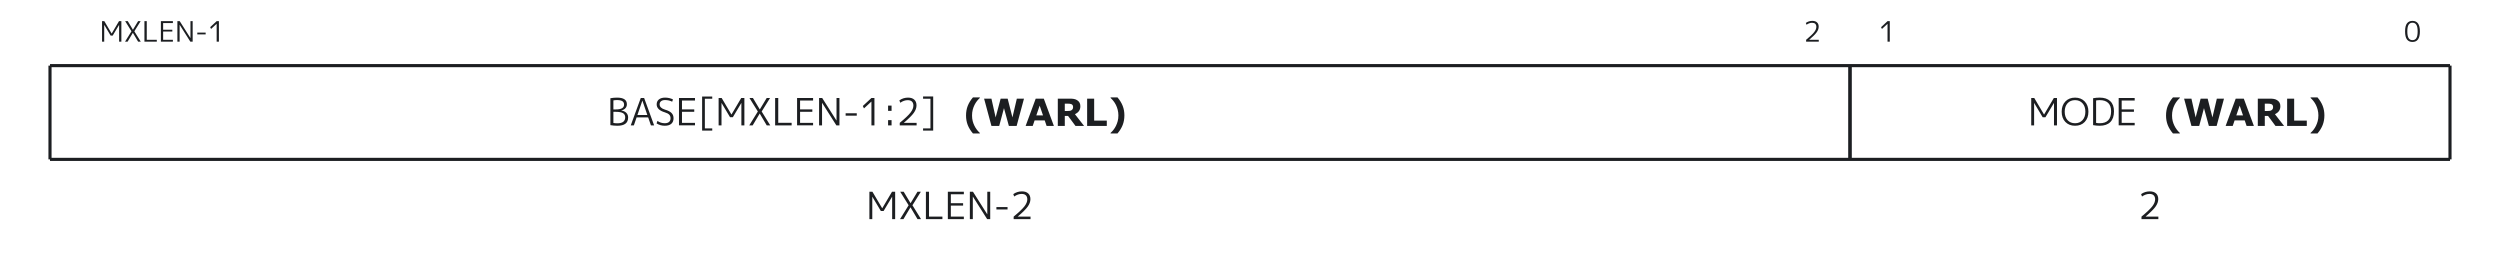 <svg xmlns="http://www.w3.org/2000/svg" width="800" height="82" version="1.0"><path d="M32.655 13.34V6.77h.729l2.34 3.96h.018l2.34-3.96h.756v6.57h-.72V7.976H38.1l-2.034 3.411H35.4l-2.034-3.411h-.018v5.364Zm8.235-6.57 1.638 2.736h.018l1.647-2.736h.81l-2.016 3.24 2.06 3.33h-.845l-1.674-2.826h-.018l-1.683 2.826h-.82l2.062-3.33-2.016-3.24zm6.075 0v5.958h3.212v.612h-3.96V6.77Zm5.237.603v2.142h2.943v.576h-2.943v2.646h3.123v.603h-3.843V6.77h3.843v.603zm4.563 5.967V6.77h.747l3.42 5.4h.018v-5.4h.702v6.57h-.738l-3.42-5.4h-.018v5.4Zm6.372-2.322v-.576h2.673v.576zm6.192 2.322V7.634h-.018l-1.773 1.638-.279-.585 2.07-1.917h.72v6.57Z" aria-label="MXLEN-1" style="font-size:9px;font-family:&quot;M PLUS 1p&quot;,MPLUS1p-Regular,monospace;dominant-baseline:middle;text-anchor:middle;fill:#1c1e21"/><path d="M579.865 7.292q-.891 0-1.782.621l-.216-.576q.918-.657 2.088-.657.963 0 1.494.495.531.486.531 1.368t-.639 1.782-2.394 2.394v.018h3.06v.603h-4.05v-.603q1.917-1.584 2.592-2.466.684-.891.684-1.674 0-.639-.351-.972-.342-.333-1.017-.333" aria-label="2" style="font-size:9px;font-family:&quot;M PLUS 1p&quot;,MPLUS1p-Regular,monospace;dominant-baseline:middle;text-anchor:middle;fill:#1c1e21"/><path d="M604.009 13.34V7.634h-.018l-1.773 1.638-.279-.585 2.07-1.917h.72v6.57Z" aria-label="1" style="font-size:9px;font-family:&quot;M PLUS 1p&quot;,MPLUS1p-Regular,monospace;dominant-baseline:middle;text-anchor:middle;fill:#1c1e21"/><path d="M771.991 6.68q2.376 0 2.376 3.375t-2.376 3.375q-1.125 0-1.746-.783t-.621-2.592.621-2.592 1.746-.783m-1.242 5.508q.414.657 1.242.657t1.242-.657q.414-.666.414-2.133t-.414-2.124q-.414-.666-1.242-.666t-1.242.666q-.405.657-.405 2.124t.405 2.133" aria-label="0" style="font-size:9px;font-family:&quot;M PLUS 1p&quot;,MPLUS1p-Regular,monospace;dominant-baseline:middle;text-anchor:middle;fill:#1c1e21"/><path stroke="#1C1E21" d="M16 21h288M16 51h288M16 21v30"/><path d="M197.448 32.02q-.624 0-1.164.108v2.892h.804q2.616 0 2.616-1.536 0-.744-.54-1.104t-1.716-.36M201 37.6q0 2.64-3.432 2.64-1.128 0-2.244-.192v-8.616q1.056-.192 2.124-.192 3.156 0 3.156 2.124 0 .744-.48 1.272t-1.32.708v.024q1.056.156 1.62.744.576.588.576 1.488m-.936-.084q0-.888-.708-1.308-.696-.42-2.268-.42h-.804v3.564q.588.108 1.284.108 2.496 0 2.496-1.944m1.776 2.604 3.204-8.76h1.08l3.192 8.76h-1.02l-.888-2.556h-3.696l-.876 2.556zm2.136-3.324h3.168l-1.572-4.572h-.024zm8.844-4.776q-.828 0-1.284.372-.456.36-.456 1.008 0 1.164 1.704 1.68 1.488.432 2.112 1.08.636.648.636 1.68 0 1.164-.732 1.788-.72.612-2.064.612-1.488 0-2.64-.756l.288-.792q1.044.744 2.352.744.888 0 1.356-.408.48-.408.48-1.188 0-.72-.408-1.14-.396-.432-1.404-.744-2.628-.78-2.628-2.556 0-.984.708-1.572.72-.588 1.98-.588 1.356 0 2.52.564l-.24.744q-1.044-.528-2.28-.528m5.412.144v2.856h3.924v.768h-3.924v3.528h4.164v.804h-5.124v-8.76h5.124v.804zm7.32-.564v9.48h2.364v.72h-3.24V30.88h3.24v.72zm4.404 8.52v-8.76h.972l3.12 5.28h.024l3.12-5.28h1.008v8.76h-.96v-7.152h-.024l-2.712 4.548h-.888l-2.712-4.548h-.024v7.152zm10.98-8.76 2.184 3.648h.024l2.196-3.648h1.08l-2.688 4.32 2.748 4.44h-1.128l-2.232-3.768h-.024l-2.244 3.768h-1.092l2.748-4.44-2.688-4.32zm8.1 0v7.944h4.284v.816h-5.28v-8.76zm6.984.804v2.856h3.924v.768h-3.924v3.528h4.164v.804h-5.124v-8.76h5.124v.804zm6.084 7.956v-8.76h.996l4.56 7.2h.024v-7.2h.936v8.76h-.984l-4.56-7.2h-.024v7.2zm8.496-3.096v-.768h3.564v.768zm8.256 3.096v-7.608h-.024l-2.364 2.184-.372-.78 2.76-2.556h.96v8.76zm5.328-4.644v-1.68h1.116v1.68zm0 4.644v-1.68h1.116v1.68zm6.276-8.064q-1.188 0-2.376.828l-.288-.768q1.224-.876 2.784-.876 1.284 0 1.992.66.708.648.708 1.824t-.852 2.376-3.192 3.192v.024h4.08v.804h-5.4v-.804q2.556-2.112 3.456-3.288.912-1.188.912-2.232 0-.852-.468-1.296-.456-.444-1.356-.444m7.284-.456h-2.364v-.72h3.24V41.8h-3.24v-.72h2.364z" aria-label="BASE[MXLEN-1:2]" style="font-size:12px;font-family:&quot;M PLUS 1p&quot;,MPLUS1p-Regular,monospace;dominant-baseline:middle;text-anchor:end;fill:#1c1e21"/><path stroke="#1C1E21" d="M304 21h288M304 51h288M592 21v30"/><path d="M313.549 42.704h-2.21q-1.124-1.318-1.67-2.713-.538-1.394-.538-3.053 0-1.658.539-3.052.545-1.395 1.67-2.713h2.209v.17q-.475.428-.908.972-.428.54-.797 1.266-.352.697-.574 1.547-.217.85-.217 1.81 0 1.002.21 1.817.217.814.58 1.54.352.692.792 1.255.445.568.914.984zm14.127-11.139-2.35 8.725h-2.49l-1.565-5.684-1.523 5.684h-2.49l-2.35-8.725h2.35l1.342 6.006 1.605-6.006h2.244l1.53 6.006 1.406-6.006zm9.562 8.725h-2.326l-.603-1.764h-3.235l-.603 1.764h-2.268l3.223-8.725h2.59zm-3.474-3.363-1.073-3.13-1.072 3.13zm9.62-2.69q0-.328-.134-.562-.135-.235-.463-.37-.228-.093-.533-.11-.305-.024-.71-.024h-.814v2.35h.692q.539 0 .902-.053.364-.053.61-.24.234-.182.34-.399.11-.223.11-.592m3.51 6.053h-2.748l-2.378-3.2h-1.038v3.2h-2.238v-8.725h3.774q.773 0 1.33.088.556.088 1.043.381.492.293.779.762.293.463.293 1.166 0 .967-.451 1.576-.446.61-1.278 1.014zm7.278 0h-6.293v-8.725h2.25v7.038h4.043zm5.63-3.352q0 1.659-.544 3.053-.54 1.395-1.664 2.713h-2.21v-.17q.47-.416.915-.978t.79-1.26q.364-.727.575-1.541.217-.815.217-1.817 0-.96-.223-1.81-.217-.85-.568-1.547-.37-.727-.803-1.266-.428-.544-.902-.972v-.17h2.209q1.125 1.318 1.664 2.713.545 1.394.545 3.052" aria-label="(WARL)" style="font-weight:700;dominant-baseline:middle;fill:#1c1e21"/><path stroke="#1C1E21" d="M592 21h96M592 51h96M592 21v30"/><path d="M649.992 40.12v-8.76h.972l3.12 5.28h.024l3.12-5.28h1.008v8.76h-.96v-7.152h-.024l-2.712 4.548h-.888l-2.712-4.548h-.024v7.152zm17.124-1.104q-1.164 1.224-3.096 1.224t-3.108-1.224q-1.176-1.236-1.176-3.276t1.176-3.264q1.176-1.236 3.108-1.236t3.096 1.236q1.176 1.224 1.176 3.264t-1.176 3.276m-3.096.42q1.488 0 2.388-.996.912-1.008.912-2.7t-.912-2.688q-.9-1.008-2.388-1.008-1.5 0-2.412 1.008-.9.996-.9 2.688t.9 2.7q.912.996 2.412.996m7.896-7.392q-.624 0-1.164.108v7.176q.54.108 1.164.108 3.636 0 3.636-3.816 0-1.776-.924-2.676t-2.712-.9m4.56 3.576q0 2.268-1.176 3.444t-3.384 1.176q-1.068 0-2.124-.192v-8.616q1.08-.192 2.124-.192 2.196 0 3.372 1.14 1.188 1.128 1.188 3.24m2.46-3.456v2.856h3.924v.768h-3.924v3.528h4.164v.804h-5.124v-8.76h5.124v.804z" aria-label="MODE" style="font-size:12px;font-family:&quot;M PLUS 1p&quot;,MPLUS1p-Regular,monospace;dominant-baseline:middle;text-anchor:end;fill:#1c1e21"/><path stroke="#1C1E21" d="M688 21h96M688 51h96M784 21v30"/><path d="M697.549 42.704h-2.21q-1.124-1.318-1.67-2.713-.538-1.394-.538-3.053 0-1.658.539-3.052.545-1.395 1.67-2.713h2.209v.17q-.475.428-.908.972-.428.54-.797 1.266-.352.697-.574 1.547-.217.85-.217 1.81 0 1.002.21 1.817.217.814.58 1.54.352.692.792 1.255.445.568.914.984zm14.127-11.139-2.35 8.725h-2.49l-1.565-5.684-1.523 5.684h-2.49l-2.35-8.725h2.35l1.342 6.006 1.605-6.006h2.244l1.53 6.006 1.406-6.006zm9.562 8.725h-2.326l-.603-1.764h-3.235l-.603 1.764h-2.268l3.223-8.725h2.59zm-3.474-3.363-1.073-3.13-1.072 3.13zm9.62-2.69q0-.328-.134-.562-.135-.235-.463-.37-.228-.093-.533-.11-.305-.024-.71-.024h-.814v2.35h.692q.539 0 .902-.053.364-.053.61-.24.234-.182.34-.399.11-.223.11-.592m3.51 6.053h-2.748l-2.378-3.2h-1.038v3.2h-2.238v-8.725h3.774q.773 0 1.33.088.556.088 1.043.381.492.293.779.762.293.463.293 1.166 0 .967-.451 1.576-.446.61-1.278 1.014zm7.278 0h-6.293v-8.725h2.25v7.038h4.043zm5.63-3.352q0 1.659-.544 3.053-.54 1.395-1.664 2.713h-2.21v-.17q.47-.416.915-.978t.79-1.26q.364-.727.575-1.541.217-.815.217-1.817 0-.96-.223-1.81-.217-.85-.568-1.547-.37-.727-.803-1.266-.428-.544-.902-.972v-.17h2.209q1.125 1.318 1.664 2.713.545 1.394.545 3.052" aria-label="(WARL)" style="font-weight:700;dominant-baseline:middle;fill:#1c1e21"/><path d="M278.206 70.12v-8.76h.972l3.12 5.28h.024l3.12-5.28h1.008v8.76h-.96v-7.152h-.024l-2.712 4.548h-.888l-2.712-4.548h-.024v7.152zm10.98-8.76 2.184 3.648h.024l2.196-3.648h1.08l-2.688 4.32 2.748 4.44h-1.128l-2.232-3.768h-.024l-2.244 3.768h-1.092l2.748-4.44-2.688-4.32zm8.1 0v7.944h4.284v.816h-5.28v-8.76zm6.984.804v2.856h3.924v.768h-3.924v3.528h4.164v.804h-5.124v-8.76h5.124v.804zm6.084 7.956v-8.76h.996l4.56 7.2h.024v-7.2h.936v8.76h-.984l-4.56-7.2h-.024v7.2zm8.496-3.096v-.768h3.564v.768zm8.064-4.968q-1.188 0-2.376.828l-.288-.768q1.224-.876 2.784-.876 1.284 0 1.992.66.708.648.708 1.824t-.852 2.376-3.192 3.192v.024h4.08v.804h-5.4v-.804q2.556-2.112 3.456-3.288.912-1.188.912-2.232 0-.852-.468-1.296-.456-.444-1.356-.444" aria-label="MXLEN-2" style="font-size:12px;font-family:&quot;M PLUS 1p&quot;,MPLUS1p-Regular,monospace;dominant-baseline:middle;text-anchor:middle;fill:#1c1e21"/><path d="M687.82 62.056q-1.188 0-2.376.828l-.288-.768q1.224-.876 2.784-.876 1.284 0 1.992.66.708.648.708 1.824t-.852 2.376-3.192 3.192v.024h4.08v.804h-5.4v-.804q2.556-2.112 3.456-3.288.912-1.188.912-2.232 0-.852-.468-1.296-.456-.444-1.356-.444" aria-label="2" style="font-size:12px;font-family:&quot;M PLUS 1p&quot;,MPLUS1p-Regular,monospace;dominant-baseline:middle;text-anchor:middle;fill:#1c1e21"/></svg>